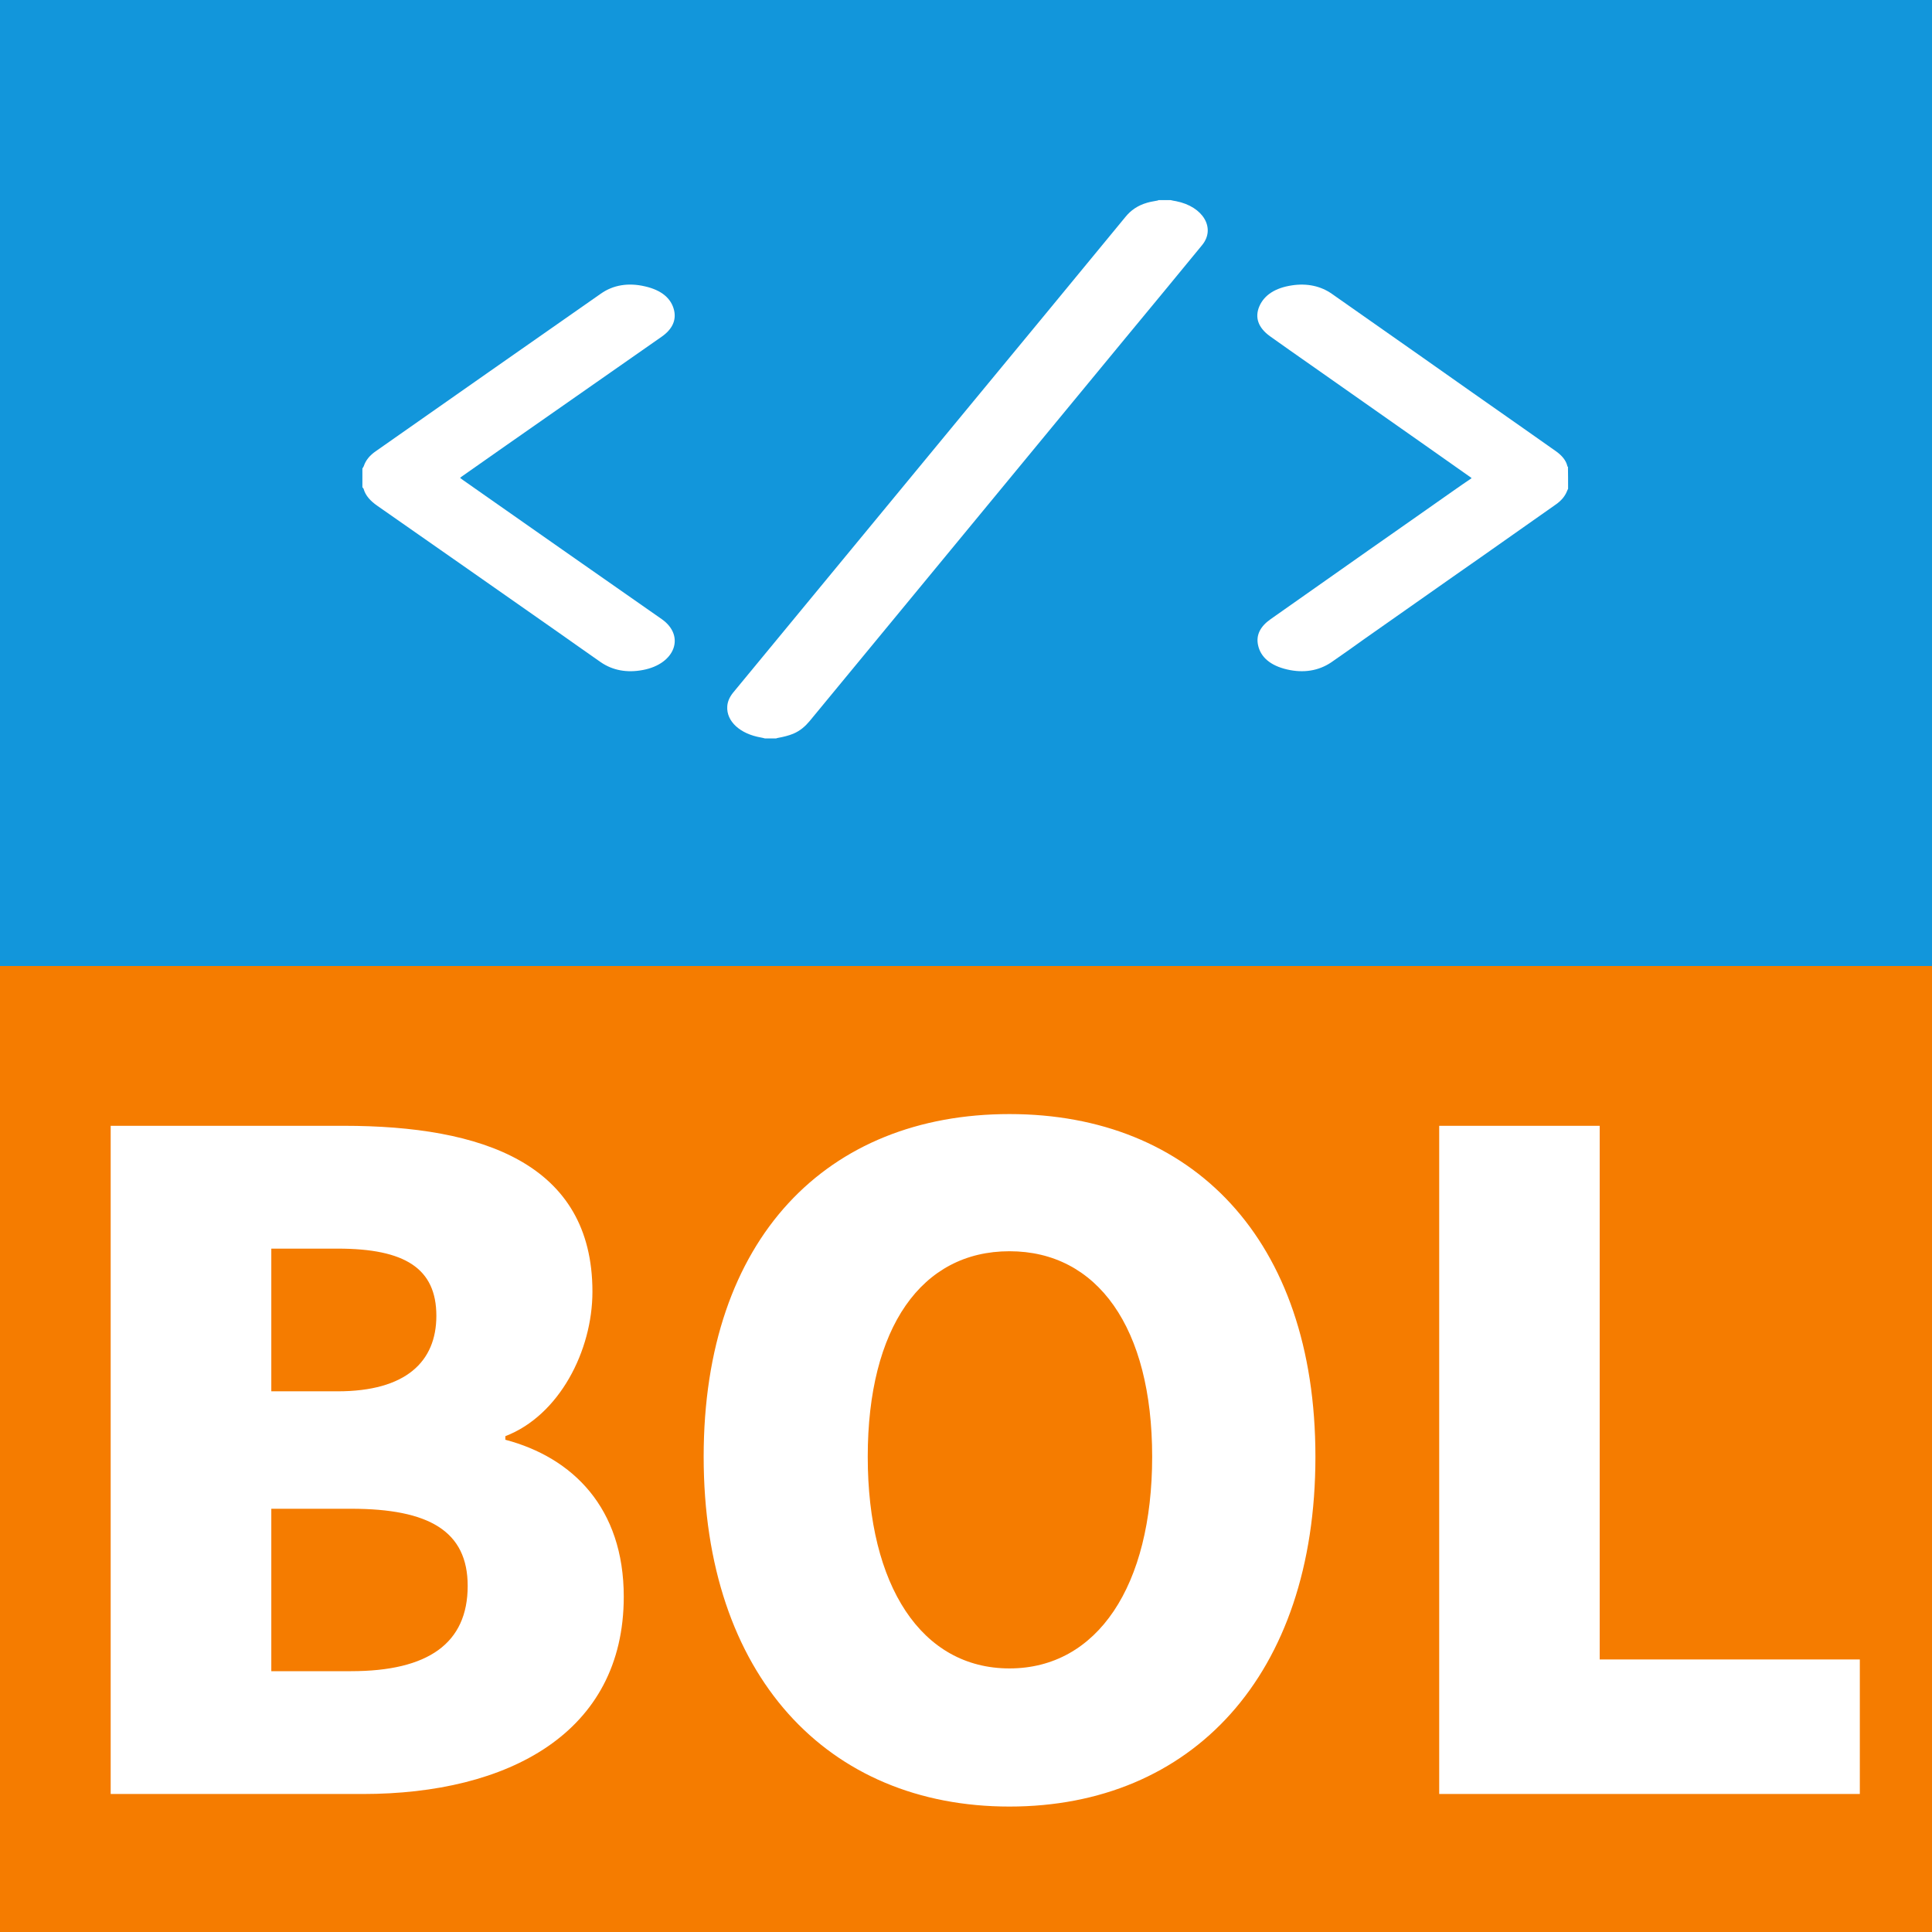 <svg xmlns="http://www.w3.org/2000/svg" xmlns:xlink="http://www.w3.org/1999/xlink" fill="none" version="1.1" width="14" height="14" viewBox="0 0 14 14"><defs><clipPath id="master_svg0_18_2210"><rect x="2" y="0" width="10" height="7" rx="0"/></clipPath></defs><g><g><rect x="0" y="0" width="14" height="14" rx="0" fill="#1296DB" fill-opacity="1"/></g><g clip-path="url(#master_svg0_18_2210)"><g><path d="M8.483,1.45C8.496,1.453,8.509,1.456,8.523,1.458C8.719,1.497,8.811,1.654,8.711,1.776C8.524,2.005,8.335,2.232,8.147,2.46C7.387,3.381,6.627,4.303,5.867,5.225C5.836,5.262,5.8,5.295,5.748,5.317C5.714,5.331,5.676,5.34,5.638,5.347C5.633,5.348,5.628,5.349,5.624,5.351C5.597,5.351,5.57,5.351,5.543,5.351C5.533,5.348,5.523,5.346,5.513,5.344C5.363,5.318,5.263,5.227,5.27,5.119C5.272,5.085,5.286,5.053,5.31,5.022C5.872,4.341,6.434,3.66,6.996,2.978C7.383,2.509,7.771,2.04,8.157,1.57C8.194,1.525,8.243,1.489,8.313,1.469C8.336,1.462,8.36,1.459,8.384,1.454C8.389,1.453,8.393,1.452,8.396,1.45C8.425,1.45,8.454,1.45,8.483,1.45Z" fill="#FFFFFF" fill-opacity="1"/></g><g><path d="M2.626,3.395C2.629,3.389,2.634,3.384,2.636,3.378C2.65,3.335,2.68,3.299,2.724,3.269C3.267,2.888,3.81,2.508,4.354,2.128C4.443,2.065,4.553,2.047,4.673,2.075C4.793,2.102,4.865,2.162,4.885,2.25C4.901,2.322,4.871,2.386,4.796,2.439C4.419,2.702,4.042,2.966,3.664,3.23C3.559,3.304,3.454,3.377,3.349,3.451C3.344,3.455,3.339,3.458,3.334,3.463C3.341,3.468,3.347,3.473,3.354,3.478C3.834,3.815,4.315,4.151,4.796,4.487C4.967,4.608,4.893,4.811,4.659,4.855C4.544,4.877,4.44,4.858,4.354,4.799C4.252,4.728,4.152,4.657,4.051,4.586C3.613,4.279,3.174,3.972,2.734,3.665C2.684,3.63,2.649,3.592,2.635,3.543C2.634,3.539,2.629,3.535,2.626,3.531C2.626,3.485,2.626,3.44,2.626,3.395Z" fill="#FFFFFF" fill-opacity="1"/></g><g><path d="M11.363,3.542C11.359,3.549,11.356,3.557,11.353,3.564C11.338,3.599,11.312,3.629,11.275,3.655C11.091,3.784,10.908,3.913,10.725,4.042C10.663,4.085,10.601,4.129,10.539,4.172C10.322,4.325,10.104,4.478,9.887,4.63C9.807,4.687,9.728,4.744,9.646,4.8C9.555,4.861,9.446,4.879,9.326,4.851C9.206,4.823,9.134,4.762,9.116,4.673C9.101,4.601,9.133,4.539,9.207,4.487C9.444,4.32,9.682,4.153,9.919,3.986C10.124,3.843,10.328,3.699,10.532,3.556C10.575,3.525,10.619,3.496,10.664,3.465C10.656,3.458,10.651,3.454,10.644,3.45C10.538,3.375,10.432,3.3,10.326,3.226C10.052,3.033,9.777,2.84,9.503,2.648C9.402,2.577,9.301,2.507,9.202,2.436C9.117,2.374,9.091,2.3,9.126,2.219C9.162,2.137,9.242,2.086,9.361,2.068C9.472,2.051,9.571,2.073,9.651,2.129C9.87,2.283,10.089,2.437,10.308,2.59C10.551,2.761,10.794,2.933,11.038,3.103C11.118,3.16,11.198,3.216,11.278,3.272C11.319,3.302,11.349,3.337,11.358,3.379C11.358,3.381,11.361,3.382,11.362,3.383C11.363,3.436,11.363,3.489,11.363,3.542Z" fill="#FFFFFF" fill-opacity="1"/></g></g><g><rect x="0" y="7" width="14" height="7" rx="0" fill="#F57C00" fill-opacity="1"/></g><g><path d="M0.802,13L2.629,13C3.682,13,4.52,12.558,4.52,11.57C4.52,10.927,4.15,10.562,3.662,10.433L3.662,10.407C4.052,10.257,4.293,9.789,4.293,9.36C4.293,8.431,3.493,8.158,2.492,8.158L0.802,8.158L0.802,13ZM1.966,10.082L1.966,9.048L2.447,9.048C2.934,9.048,3.162,9.191,3.162,9.535C3.162,9.867,2.941,10.082,2.447,10.082L1.966,10.082ZM1.966,12.11L1.966,10.933L2.544,10.933C3.11,10.933,3.389,11.096,3.389,11.492C3.389,11.908,3.103,12.11,2.544,12.11L1.966,12.11ZM7.315,13.091C8.635,13.091,9.532,12.142,9.532,10.556C9.532,8.976,8.635,8.073,7.315,8.073C5.996,8.073,5.099,8.97,5.099,10.556C5.099,12.142,5.996,13.091,7.315,13.091ZM7.315,12.09C6.678,12.09,6.288,11.492,6.288,10.556C6.288,9.62,6.678,9.067,7.315,9.067C7.952,9.067,8.349,9.62,8.349,10.556C8.349,11.492,7.952,12.09,7.315,12.09ZM10.429,13L13.477,13L13.477,12.025L11.592,12.025L11.592,8.158L10.429,8.158L10.429,13Z" fill="#FFFFFF" fill-opacity="1"/></g></g></svg>